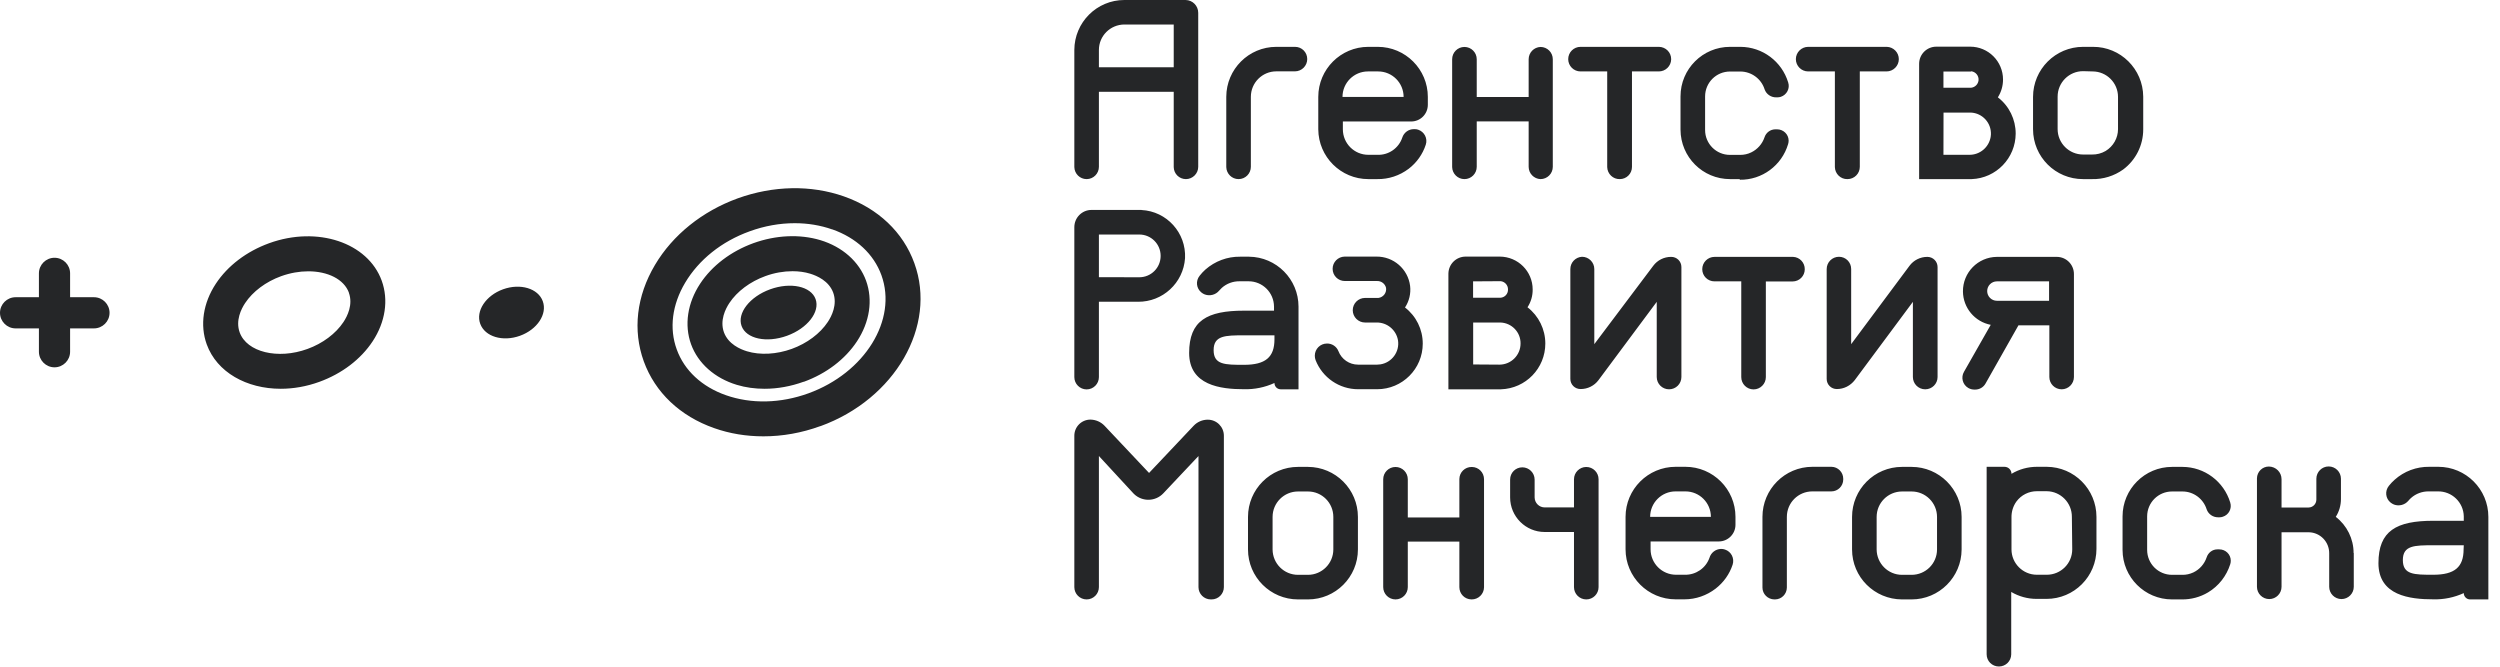 <svg width="180" height="48" viewBox="0 0 180 48" fill="none" xmlns="http://www.w3.org/2000/svg">
<path d="M125.268 12.896H124.563C122.594 12.896 121.004 11.306 120.997 9.337V6.939C120.997 4.97 122.594 3.373 124.563 3.373H125.313C126.897 3.38 128.289 4.418 128.75 5.938C128.891 6.368 128.648 6.83 128.218 6.971C128.141 6.996 128.058 7.009 127.974 7.009H127.885C127.513 7.016 127.173 6.785 127.051 6.432C126.814 5.675 126.108 5.156 125.313 5.149H124.563C123.569 5.149 122.767 5.951 122.767 6.945V9.363C122.767 10.35 123.569 11.152 124.556 11.152C124.556 11.152 124.556 11.152 124.563 11.152H125.294C125.57 11.152 125.839 11.094 126.089 10.972C126.538 10.754 126.884 10.363 127.044 9.889C127.154 9.549 127.461 9.318 127.82 9.311H127.949C128.404 9.311 128.776 9.671 128.782 10.119C128.782 10.203 128.77 10.293 128.744 10.376C128.289 11.915 126.865 12.967 125.262 12.941V12.896H125.268ZM154.312 6.958C154.299 4.97 152.677 3.36 150.689 3.373H149.983C147.995 3.373 146.379 4.989 146.379 6.977V9.305C146.379 11.293 147.995 12.903 149.983 12.896H150.624C151.426 12.915 152.215 12.672 152.869 12.204C153.78 11.524 154.312 10.453 154.312 9.318V6.977C154.312 6.977 154.312 6.964 154.312 6.958ZM152.497 9.299C152.497 9.94 152.157 10.536 151.606 10.87C151.311 11.043 150.971 11.133 150.624 11.126H149.983C148.97 11.126 148.149 10.305 148.149 9.292V6.958C148.149 5.945 148.97 5.124 149.983 5.124L150.663 5.143C151.676 5.143 152.497 5.964 152.497 6.977V9.299ZM110.063 4.265V6.984H106.325V4.265C106.325 3.777 105.927 3.38 105.44 3.38C104.952 3.38 104.555 3.777 104.555 4.265V12.03C104.568 12.511 104.959 12.896 105.44 12.896C105.927 12.896 106.325 12.499 106.325 12.011V8.741H110.063V12.011C110.063 12.486 110.442 12.877 110.916 12.896C111.404 12.896 111.801 12.499 111.801 12.011V4.265C111.801 3.777 111.404 3.38 110.916 3.38C110.442 3.399 110.063 3.79 110.063 4.265ZM143.846 7.009C144.09 6.624 144.218 6.182 144.218 5.727C144.218 4.418 143.16 3.36 141.852 3.36H139.415C138.729 3.36 138.177 3.912 138.177 4.598V12.896H141.961C143.724 12.832 145.122 11.383 145.129 9.619C145.129 8.6 144.661 7.631 143.846 7.009ZM139.928 5.149H141.916V5.13C142.249 5.162 142.487 5.457 142.455 5.784C142.422 6.067 142.204 6.285 141.922 6.317H139.928V5.149ZM143.327 9.863C143.198 10.613 142.544 11.158 141.781 11.146H139.928V11.113L139.934 8.106H141.903C142.737 8.144 143.384 8.85 143.346 9.69C143.346 9.747 143.339 9.805 143.327 9.863ZM119.445 3.373H113.796C113.308 3.373 112.911 3.771 112.911 4.258C112.911 4.745 113.308 5.143 113.796 5.143H115.719V12.03C115.732 12.518 116.136 12.909 116.624 12.896C117.111 12.896 117.502 12.505 117.502 12.018C117.502 12.018 117.502 12.018 117.502 12.011V5.143H119.426C119.913 5.149 120.317 4.758 120.324 4.271C120.324 4.271 120.324 4.265 120.324 4.258C120.324 3.771 119.933 3.38 119.445 3.373ZM135.849 3.373H130.193C129.706 3.373 129.308 3.764 129.302 4.252C129.302 4.252 129.302 4.252 129.302 4.258C129.302 4.745 129.699 5.143 130.187 5.143H132.111V12.03C132.123 12.518 132.527 12.909 133.015 12.896C133.015 12.896 133.015 12.896 133.021 12.896C133.509 12.896 133.906 12.499 133.906 12.011V5.143H135.83C136.317 5.143 136.715 4.745 136.715 4.258C136.715 3.777 136.33 3.386 135.849 3.373ZM101.605 8.747C102.265 8.747 102.798 8.215 102.804 7.554V6.977C102.804 4.989 101.188 3.373 99.2 3.373H98.52C96.532 3.373 94.916 4.989 94.916 6.977V9.311C94.929 11.293 96.539 12.896 98.52 12.896H99.162C99.976 12.909 100.771 12.646 101.425 12.152C102.002 11.71 102.432 11.107 102.657 10.414C102.804 9.966 102.554 9.485 102.105 9.337C102.022 9.311 101.932 9.292 101.842 9.299H101.791C101.412 9.299 101.079 9.549 100.964 9.908C100.707 10.677 99.969 11.184 99.162 11.146H98.52C97.507 11.146 96.686 10.325 96.686 9.311V8.747H101.605ZM96.66 6.977C96.66 5.964 97.481 5.143 98.495 5.143C98.501 5.143 98.514 5.143 98.52 5.143H99.226C100.239 5.143 101.06 5.964 101.06 6.977H96.66ZM85.361 0H80.956C78.968 0 77.358 1.61 77.352 3.598V12.03C77.364 12.511 77.755 12.896 78.237 12.896C78.724 12.896 79.121 12.499 79.121 12.011V6.612H84.508V12.03C84.515 12.511 84.906 12.896 85.387 12.896C85.868 12.896 86.272 12.499 86.272 12.011V0.923C86.272 0.417 85.868 0.006 85.361 0ZM84.508 4.842H79.121V3.598C79.121 2.584 79.942 1.77 80.956 1.764H84.508V4.842ZM91.896 3.373C89.908 3.373 88.298 4.983 88.292 6.971V12.03C88.305 12.511 88.696 12.896 89.177 12.896C89.664 12.896 90.062 12.499 90.062 12.011V6.971C90.062 5.958 90.883 5.137 91.896 5.137H93.236C93.723 5.137 94.121 4.739 94.121 4.252C94.121 3.764 93.73 3.373 93.243 3.373C93.243 3.373 93.243 3.373 93.236 3.373H91.896ZM129.103 18.495H123.447C122.96 18.495 122.562 18.892 122.562 19.38C122.562 19.867 122.953 20.258 123.44 20.258C123.44 20.258 123.44 20.258 123.447 20.258H125.371V27.152C125.371 27.639 125.768 28.037 126.256 28.037C126.743 28.037 127.141 27.639 127.141 27.152V20.265H129.065C129.552 20.265 129.943 19.873 129.943 19.386C129.949 18.911 129.578 18.514 129.103 18.495ZM148.098 18.495C148.098 18.495 148.079 18.495 148.066 18.495H143.776C142.41 18.507 141.319 19.623 141.332 20.989C141.345 22.163 142.179 23.163 143.333 23.388L141.409 26.767C141.172 27.171 141.307 27.697 141.717 27.934C141.852 28.011 141.999 28.05 142.153 28.05H142.211C142.519 28.05 142.801 27.889 142.955 27.62L145.327 23.426H147.553V27.145C147.553 27.633 147.95 28.03 148.438 28.03C148.925 28.03 149.323 27.633 149.323 27.145V19.732C149.323 19.052 148.778 18.501 148.098 18.495ZM147.533 21.656H143.776C143.391 21.656 143.077 21.342 143.077 20.957C143.077 20.572 143.391 20.258 143.776 20.258H147.533V21.656ZM101.162 22.137C101.464 21.675 101.592 21.13 101.528 20.585C101.374 19.367 100.329 18.462 99.104 18.475H96.808C96.334 18.488 95.949 18.873 95.949 19.354C95.949 19.841 96.34 20.233 96.827 20.233H99.155C99.457 20.226 99.726 20.431 99.796 20.726C99.848 21.079 99.604 21.4 99.251 21.451C99.219 21.451 99.187 21.457 99.155 21.451H98.283C97.796 21.451 97.398 21.849 97.398 22.336C97.398 22.823 97.796 23.221 98.283 23.221H99.097C99.861 23.202 100.527 23.747 100.656 24.503C100.784 25.331 100.213 26.107 99.386 26.235C99.309 26.248 99.232 26.254 99.155 26.254H97.783C97.154 26.254 96.59 25.869 96.365 25.279C96.231 24.946 95.904 24.728 95.545 24.734C95.057 24.734 94.666 25.125 94.666 25.613C94.666 25.722 94.685 25.831 94.724 25.933C95.218 27.19 96.43 28.024 97.783 28.024H99.155C100.97 28.024 102.438 26.555 102.438 24.741C102.438 23.715 101.964 22.753 101.149 22.131H101.162V22.137ZM109.98 22.124C110.23 21.739 110.358 21.297 110.352 20.842C110.352 19.534 109.294 18.482 107.986 18.475H105.529C104.843 18.475 104.292 19.02 104.285 19.707C104.285 19.713 104.285 19.726 104.285 19.732V28.03H108.069C109.852 27.973 111.263 26.517 111.263 24.734C111.263 23.715 110.788 22.746 109.98 22.124ZM106.062 20.258L108.056 20.245C108.358 20.284 108.582 20.54 108.576 20.842C108.588 21.156 108.345 21.419 108.03 21.438H106.062V20.258ZM107.966 26.254L106.068 26.241V23.221H108.03C108.845 23.247 109.493 23.92 109.48 24.734C109.48 25.568 108.806 26.248 107.966 26.254ZM82.187 15.115C82.135 15.115 82.084 15.115 82.026 15.115H78.589C77.903 15.115 77.352 15.673 77.352 16.359V27.152C77.352 27.639 77.749 28.037 78.237 28.037C78.724 28.037 79.121 27.639 79.121 27.152V21.727H81.93C83.713 21.746 85.201 20.373 85.323 18.591C85.412 16.763 84.008 15.211 82.187 15.121V15.115ZM82.026 19.963L79.121 19.957V16.885H82.026C82.879 16.885 83.566 17.571 83.566 18.424C83.566 19.277 82.879 19.963 82.026 19.963ZM89.927 18.482H89.286C88.369 18.469 87.477 18.802 86.785 19.412C86.637 19.546 86.496 19.694 86.374 19.854C86.073 20.226 86.131 20.765 86.503 21.06C86.573 21.117 86.656 21.169 86.746 21.201C87.112 21.335 87.529 21.227 87.779 20.925C87.837 20.855 87.901 20.79 87.971 20.726C88.324 20.412 88.779 20.245 89.254 20.252H89.895C90.908 20.252 91.723 21.066 91.729 22.079V22.368H89.568C86.907 22.368 85.618 23.086 85.618 25.414C85.618 27.742 87.875 28.024 89.568 28.024C90.325 28.043 91.075 27.889 91.761 27.575C91.761 27.825 91.954 28.024 92.204 28.03C92.204 28.03 92.204 28.03 92.21 28.03H93.493V22.079C93.493 20.104 91.902 18.501 89.927 18.482ZM91.761 24.433C91.761 25.715 91.12 26.267 89.568 26.267C88.196 26.267 87.381 26.267 87.381 25.209C87.381 24.151 88.228 24.144 89.568 24.144H91.761V24.433ZM120.176 28.03C120.664 28.03 121.061 27.633 121.061 27.145V19.232C121.061 19.232 121.061 19.232 121.061 19.226C121.061 18.815 120.728 18.488 120.317 18.495C119.811 18.495 119.336 18.732 119.035 19.136L114.79 24.779V19.373C114.79 18.886 114.392 18.488 113.905 18.488C113.436 18.514 113.065 18.899 113.065 19.373V27.274C113.065 27.274 113.065 27.274 113.065 27.28C113.065 27.691 113.398 28.018 113.808 28.011C114.315 28.011 114.79 27.774 115.091 27.37L119.285 21.733V27.145C119.285 27.633 119.683 28.03 120.17 28.03C120.17 28.03 120.17 28.03 120.176 28.03ZM138.62 28.03C139.107 28.03 139.505 27.633 139.505 27.145V19.232C139.505 18.822 139.178 18.495 138.767 18.495C138.261 18.495 137.786 18.732 137.485 19.136L133.284 24.779V19.373C133.284 19.373 133.284 19.373 133.284 19.367C133.284 18.879 132.893 18.488 132.406 18.488C131.918 18.488 131.521 18.886 131.521 19.373V27.274C131.521 27.274 131.521 27.28 131.521 27.287C131.521 27.691 131.854 28.018 132.258 28.011C132.765 28.011 133.233 27.767 133.541 27.37L137.728 21.733V27.145C137.728 27.633 138.126 28.03 138.613 28.03C138.613 28.03 138.613 28.03 138.62 28.03ZM158.98 42.652C159.743 42.196 160.308 41.472 160.577 40.625C160.603 40.542 160.616 40.459 160.616 40.369C160.616 39.913 160.237 39.548 159.776 39.554H159.654C159.295 39.554 158.987 39.792 158.878 40.132C158.717 40.606 158.378 40.997 157.922 41.215C157.672 41.331 157.396 41.395 157.121 41.388H156.39C155.396 41.388 154.594 40.587 154.594 39.593V37.182C154.594 36.188 155.396 35.386 156.39 35.386H157.14C157.935 35.386 158.64 35.912 158.878 36.669C159 37.021 159.339 37.252 159.711 37.246H159.801C159.878 37.246 159.962 37.233 160.038 37.207C160.475 37.072 160.712 36.611 160.577 36.181C160.115 34.661 158.724 33.622 157.14 33.616H156.39C154.421 33.616 152.824 35.213 152.824 37.182V39.593C152.824 41.562 154.421 43.158 156.39 43.158H157.095C157.756 43.165 158.41 42.992 158.98 42.652ZM105.074 34.507V37.258H101.361V34.507C101.361 34.02 100.964 33.622 100.476 33.622C99.989 33.622 99.591 34.02 99.591 34.507V42.273C99.591 42.761 99.989 43.158 100.476 43.158C100.964 43.158 101.361 42.761 101.361 42.273V38.996H105.074V42.273C105.074 42.761 105.459 43.152 105.946 43.158C105.946 43.158 105.946 43.158 105.953 43.158C106.44 43.165 106.844 42.773 106.85 42.286C106.85 42.286 106.85 42.28 106.85 42.273V34.507C106.85 34.02 106.466 33.629 105.978 33.622C105.978 33.622 105.972 33.622 105.966 33.622C105.478 33.616 105.081 34.001 105.074 34.488C105.074 34.495 105.074 34.501 105.074 34.507ZM175.558 33.61H174.91C173.986 33.597 173.095 33.93 172.409 34.546C172.261 34.681 172.12 34.822 171.998 34.982C171.697 35.354 171.755 35.893 172.127 36.188C172.197 36.245 172.281 36.29 172.37 36.329C172.736 36.463 173.153 36.354 173.403 36.053C173.461 35.982 173.525 35.918 173.595 35.854C173.948 35.54 174.403 35.373 174.878 35.38H175.519C176.532 35.36 177.372 36.162 177.392 37.175C177.392 37.188 177.392 37.201 177.392 37.214V37.496H175.205C172.543 37.496 171.248 38.214 171.248 40.548C171.248 42.883 173.505 43.152 175.205 43.152C175.962 43.171 176.705 43.017 177.392 42.703C177.392 42.953 177.597 43.158 177.847 43.158H179.162V37.214C179.162 35.226 177.546 33.61 175.558 33.61ZM177.379 39.548C177.379 40.831 176.737 41.382 175.192 41.382C173.82 41.382 173.005 41.382 173.005 40.324C173.005 39.266 173.845 39.259 175.192 39.259H177.392L177.379 39.548ZM87.234 43.158C87.721 43.158 88.119 42.761 88.119 42.273V31.372C88.119 30.73 87.599 30.217 86.958 30.217C86.573 30.217 86.201 30.378 85.938 30.66L82.732 34.052L79.525 30.653C79.263 30.378 78.897 30.217 78.512 30.211C77.871 30.211 77.352 30.73 77.352 31.372V42.273C77.352 42.761 77.749 43.158 78.237 43.158C78.724 43.158 79.121 42.761 79.121 42.273V32.834L81.597 35.514C81.597 35.514 81.635 35.553 81.654 35.572C82.251 36.143 83.2 36.117 83.764 35.514L86.291 32.834V42.273C86.291 42.761 86.689 43.158 87.176 43.158C87.176 43.158 87.214 43.158 87.234 43.158ZM94.172 33.616H93.46C91.472 33.616 89.856 35.232 89.856 37.22V39.561C89.856 41.549 91.472 43.158 93.46 43.158H94.172C96.16 43.158 97.77 41.549 97.77 39.561V37.22C97.77 35.232 96.16 33.622 94.172 33.616ZM96 39.561C96 40.568 95.179 41.388 94.172 41.388H93.46C92.447 41.388 91.633 40.574 91.626 39.561V37.22C91.626 36.207 92.447 35.386 93.46 35.386H94.172C95.186 35.386 96 36.207 96 37.22V39.561ZM113.327 34.507V36.534H111.218C110.82 36.534 110.499 36.213 110.493 35.816V34.533C110.493 34.046 110.095 33.648 109.608 33.648C109.121 33.648 108.729 34.039 108.729 34.527C108.729 34.527 108.729 34.527 108.729 34.533V35.816C108.729 37.188 109.845 38.304 111.218 38.304H113.327V42.273C113.327 42.761 113.725 43.158 114.212 43.158C114.7 43.158 115.097 42.761 115.097 42.273V34.507C115.097 34.02 114.7 33.622 114.212 33.622C113.725 33.622 113.327 34.02 113.327 34.507ZM137.632 33.616H136.946C134.958 33.616 133.348 35.232 133.348 37.22V39.561C133.348 41.549 134.958 43.152 136.946 43.158H137.632C139.62 43.158 141.23 41.549 141.236 39.561V37.22C141.236 35.232 139.62 33.616 137.632 33.616ZM139.466 39.561C139.466 40.574 138.645 41.388 137.632 41.388H136.946C135.939 41.388 135.125 40.568 135.118 39.561V37.22C135.118 36.207 135.933 35.392 136.946 35.386H137.632C138.645 35.386 139.466 36.207 139.466 37.22V39.561ZM130.495 33.61C128.507 33.61 126.897 35.226 126.897 37.214V42.305C126.897 42.773 127.282 43.152 127.75 43.158H127.808C128.276 43.152 128.648 42.773 128.654 42.305V37.214C128.654 36.2 129.469 35.386 130.482 35.38H131.861C132.329 35.38 132.713 34.995 132.713 34.527V34.469C132.713 34.001 132.335 33.616 131.867 33.61C131.867 33.61 131.867 33.61 131.861 33.61H130.495ZM147.367 33.61H146.655C146.014 33.61 145.379 33.783 144.827 34.116C144.827 33.834 144.603 33.61 144.321 33.61H143.038V47.109C143.038 47.596 143.429 47.987 143.917 47.987H143.923C144.41 47.987 144.802 47.602 144.808 47.115V42.62C145.36 42.947 145.994 43.12 146.636 43.12H147.348C149.335 43.12 150.945 41.51 150.945 39.522V37.214C150.945 35.232 149.348 33.622 147.367 33.61ZM147.367 41.382H146.655C145.648 41.382 144.827 40.561 144.827 39.554V37.252C144.821 36.842 144.943 36.438 145.186 36.104C145.533 35.636 146.078 35.367 146.655 35.367H147.367C148.374 35.38 149.182 36.207 149.175 37.214L149.201 39.554C149.201 40.568 148.38 41.382 147.367 41.382ZM169.459 39.817C169.459 38.798 168.984 37.836 168.176 37.214C168.42 36.829 168.548 36.386 168.548 35.931V34.469C168.548 33.982 168.151 33.584 167.663 33.584C167.176 33.584 166.778 33.982 166.778 34.469V35.969C166.778 36.277 166.541 36.528 166.233 36.54H164.271V34.507C164.271 34.001 163.867 33.597 163.36 33.59C162.886 33.59 162.507 33.969 162.501 34.443V42.248C162.501 42.735 162.899 43.133 163.386 43.133C163.873 43.133 164.271 42.735 164.271 42.248V38.323H166.24C167.061 38.342 167.708 39.016 167.702 39.837V42.248C167.702 42.735 168.099 43.133 168.587 43.133C169.074 43.133 169.472 42.735 169.472 42.248V39.817H169.459ZM123.755 38.984C124.415 38.984 124.954 38.445 124.954 37.784V37.214C124.954 35.226 123.338 33.61 121.35 33.61H120.644C118.657 33.61 117.04 35.226 117.04 37.214V39.548C117.04 41.536 118.657 43.152 120.644 43.152H121.286C122.094 43.152 122.883 42.876 123.524 42.382C124.095 41.94 124.524 41.343 124.749 40.657C124.896 40.202 124.653 39.715 124.197 39.567C124.107 39.535 124.018 39.522 123.921 39.522H123.909C123.524 39.535 123.19 39.792 123.081 40.163C122.818 40.907 122.107 41.395 121.318 41.382H120.677C119.663 41.382 118.842 40.561 118.842 39.548V38.984H123.755ZM118.81 37.214C118.81 36.2 119.631 35.38 120.644 35.38H121.35C122.363 35.38 123.184 36.2 123.184 37.214H118.81ZM3.925 18.559C3.309 18.559 2.802 19.059 2.802 19.681V21.4H1.122C0.507 21.4 0 21.9 0 22.522C0 23.137 0.5 23.644 1.122 23.644H2.802V25.324C2.802 25.94 3.303 26.447 3.925 26.447C4.54 26.447 5.047 25.946 5.047 25.324V23.644H6.766C7.381 23.644 7.888 23.144 7.888 22.522C7.888 21.906 7.388 21.4 6.766 21.4H5.047V19.681C5.047 19.065 4.547 18.559 3.925 18.559ZM22.996 27.492C24.619 26.902 25.978 25.869 26.831 24.574C27.748 23.182 27.986 21.598 27.485 20.213C26.485 17.462 22.849 16.25 19.373 17.513C17.751 18.103 16.391 19.136 15.538 20.431C14.621 21.823 14.384 23.407 14.884 24.792C15.615 26.806 17.757 27.992 20.213 27.992C21.117 27.992 22.06 27.832 22.996 27.492ZM25.119 21.079C25.427 21.932 25.01 22.765 24.728 23.189C24.176 24.022 23.234 24.728 22.137 25.125C20.008 25.901 17.77 25.356 17.257 23.933C16.949 23.08 17.366 22.246 17.648 21.823C18.2 20.989 19.142 20.284 20.239 19.886C20.899 19.649 21.566 19.534 22.195 19.534C23.593 19.534 24.766 20.098 25.125 21.079H25.119ZM39.08 21.688C38.746 20.765 37.464 20.38 36.22 20.829C34.976 21.278 34.238 22.394 34.578 23.317C34.918 24.241 36.194 24.625 37.438 24.176C38.682 23.727 39.42 22.612 39.08 21.688ZM57.869 27.492C59.492 26.902 60.851 25.869 61.704 24.574C62.621 23.182 62.858 21.598 62.358 20.213C61.858 18.834 60.653 17.77 59.062 17.289C57.574 16.846 55.868 16.923 54.246 17.507C52.624 18.097 51.264 19.13 50.411 20.425C49.494 21.816 49.257 23.4 49.757 24.786C50.257 26.164 51.463 27.229 53.053 27.71C53.688 27.902 54.361 27.992 55.054 27.992C55.984 27.992 56.94 27.819 57.863 27.485L57.869 27.492ZM58.337 19.707C58.818 19.854 59.678 20.22 59.992 21.073C60.3 21.925 59.883 22.759 59.601 23.182C59.049 24.016 58.107 24.721 57.01 25.119C55.913 25.517 54.733 25.581 53.778 25.292C53.297 25.145 52.438 24.779 52.123 23.926C51.816 23.073 52.233 22.24 52.515 21.816C53.066 20.983 54.009 20.277 55.105 19.88C55.753 19.642 56.426 19.527 57.061 19.527C57.51 19.527 57.94 19.585 58.337 19.707ZM59.069 30.685C64.442 28.736 67.476 23.471 65.834 18.95C65.026 16.712 63.224 15.006 60.761 14.14C58.389 13.307 55.676 13.358 53.117 14.281C50.559 15.211 48.443 16.911 47.16 19.072C45.826 21.316 45.544 23.779 46.352 26.017C47.166 28.255 48.962 29.961 51.424 30.826C52.547 31.224 53.739 31.416 54.964 31.416C56.33 31.416 57.722 31.173 59.069 30.679V30.685ZM59.921 16.513C61.653 17.122 62.91 18.296 63.461 19.809C64.629 23.029 62.269 26.844 58.209 28.319C56.196 29.05 54.086 29.095 52.264 28.454C50.533 27.845 49.27 26.671 48.725 25.157C48.173 23.644 48.391 21.938 49.328 20.361C50.315 18.7 51.963 17.379 53.977 16.654C55.048 16.263 56.151 16.07 57.222 16.07C58.158 16.07 59.069 16.218 59.921 16.519V16.513ZM58.722 21.534C58.389 20.611 56.92 20.297 55.452 20.829C53.983 21.361 53.06 22.547 53.393 23.471C53.727 24.394 55.195 24.709 56.664 24.176C58.132 23.644 59.056 22.458 58.722 21.534Z" fill="#252628"/>
</svg>
